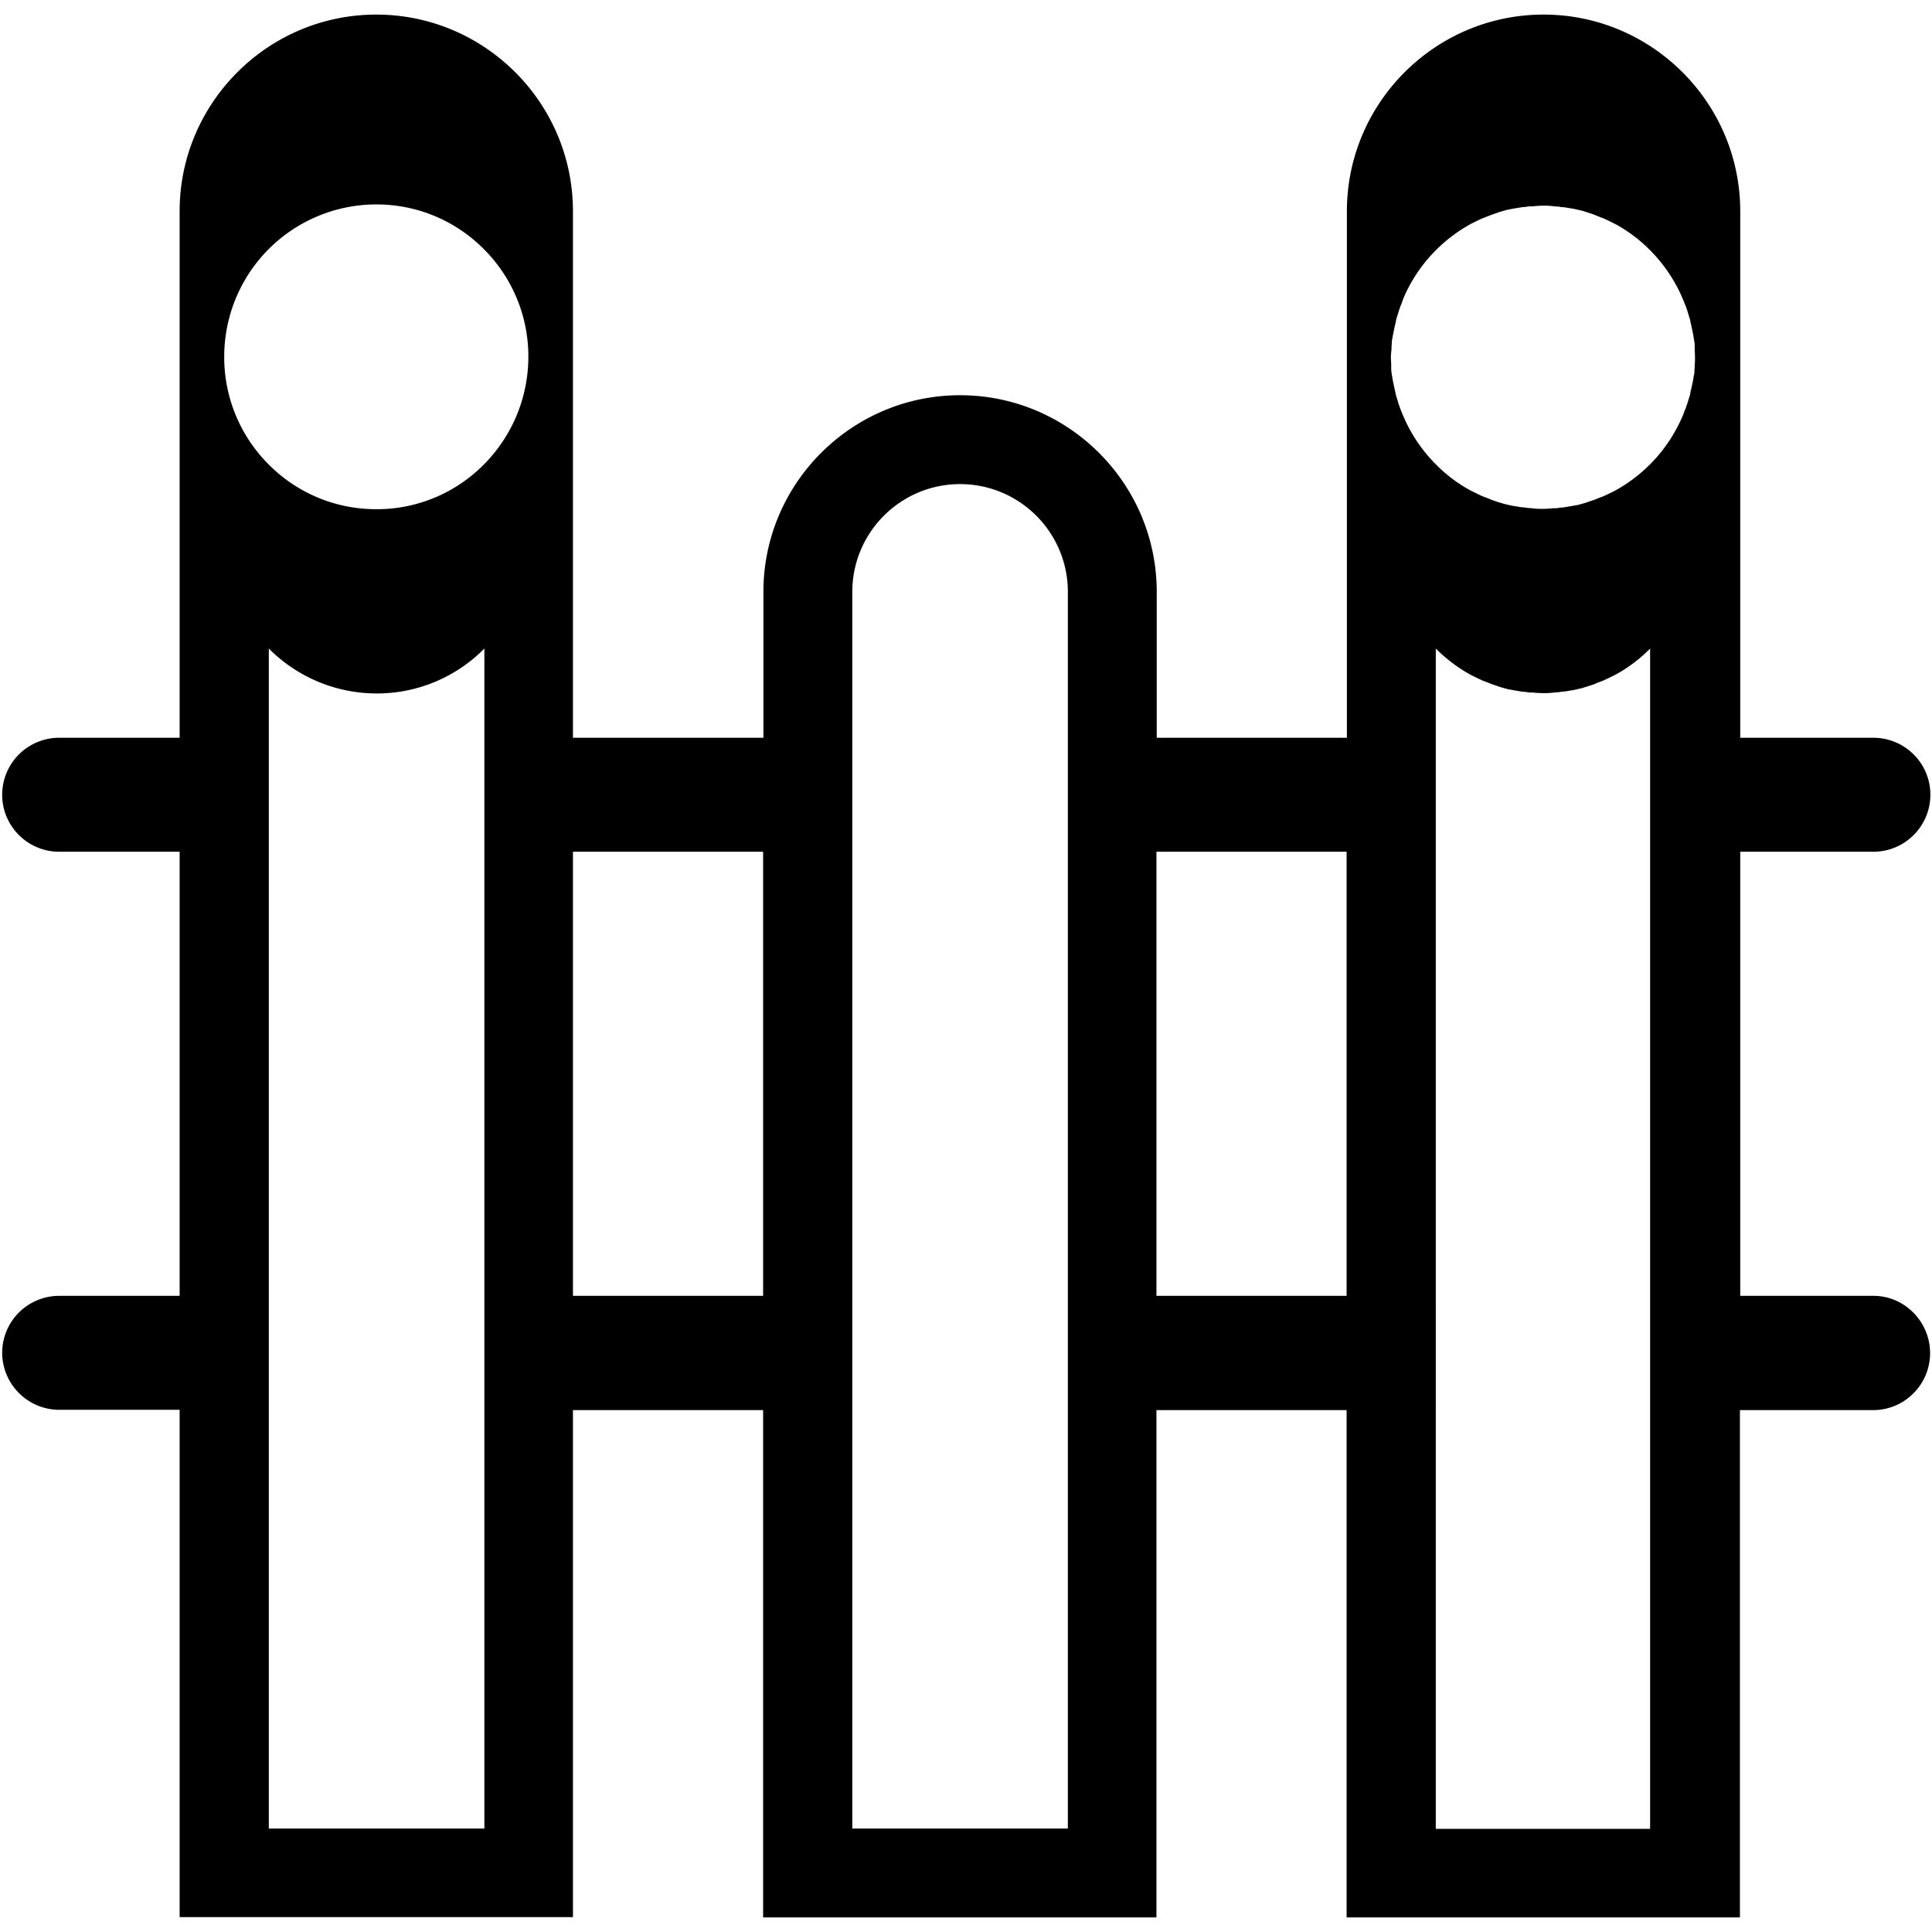 <svg t="1675752613566" class="icon" viewBox="0 0 1037 1024" version="1.1"
    xmlns="http://www.w3.org/2000/svg" p-id="1071" width="200" height="200">
    <path
        d="M1005.541 689.046h-71.467V450.666h71.467c16.969 0 30.587-13.804 30.587-30.587 0-16.969-13.791-30.587-30.587-30.587h-71.467V106.895C934.061 48.7 886.678 1.33 828.509 1.33s-105.565 47.383-105.565 105.565v282.597h-102.068V311.19c0-58.182-47.37-105.552-105.552-105.552s-105.565 47.37-105.565 105.552v78.303h-102.227V106.895C307.532 48.7 260.149 1.33 201.967 1.33 143.812 1.33 96.416 48.713 96.416 106.895v282.597H31.757a30.614 30.614 0 0 0-30.587 30.587c0 16.943 13.791 30.587 30.587 30.587H96.416v238.379H31.757a30.614 30.614 0 0 0-30.587 30.587 30.72 30.72 0 0 0 30.587 30.587H96.416v272.291h211.117V750.379H409.6V1022.67h211.117V750.379h102.068V1022.67h211.117V750.379H1005.382c16.956 0 30.587-13.791 30.587-30.587s-13.631-30.76-30.427-30.76z m-745.552 285.922h-115.699V341.604A81.681 81.681 0 0 0 202.14 365.714a80.989 80.989 0 0 0 57.849-24.111v633.364z m-58.022-708.156a80.989 80.989 0 0 1-57.849-24.111 81.282 81.282 0 0 1-23.765-57.69 81.681 81.681 0 0 1 81.614-81.787c22.608 0 43.061 9.15 57.849 24.111a81.282 81.282 0 0 1 23.778 57.69 81.986 81.986 0 0 1-23.765 57.676 80.697 80.697 0 0 1-57.849 24.111z m105.565 422.234V450.666H409.6v238.379h-102.068z m265.642 285.922h-115.699V311.19c0-31.917 25.932-57.849 57.849-57.849 31.917 0 57.849 25.932 57.849 57.849v663.778z m173.721-793.932v-0.838c0-0.997 0.16-2.168 0.16-3.165 0-0.665 0.173-1.33 0.332-1.995 0.16-0.665 0.16-1.33 0.332-1.995l0.505-2.487c0.16-0.492 0.16-0.997 0.332-1.489 0.16-0.997 0.492-1.995 0.665-2.992 0-0.332 0.16-0.665 0.16-0.997 0.332-1.17 0.665-2.168 0.997-3.165 0-0.173 0.173-0.505 0.173-0.665 0.319-1.17 0.825-2.327 1.157-3.484 0-0.173 0-0.173 0.173-0.332 0.492-1.17 0.825-2.327 1.33-3.498v-0.16a81.92 81.92 0 0 1 17.448-25.932 83.077 83.077 0 0 1 18.778-14.137c2.327-1.17 4.655-2.327 6.995-3.325h0.16c1.157-0.505 2.168-0.838 3.325-1.33 0.173 0 0.332-0.16 0.332-0.16 1.17-0.346 2.327-0.838 3.498-1.17 0.16 0 0.319-0.16 0.319-0.16 0.997-0.332 2.168-0.665 3.325-0.997 0.173 0 0.505-0.173 0.665-0.173 0.997-0.332 1.995-0.492 2.992-0.665 0.346 0 0.665-0.173 0.838-0.173l2.992-0.492c0.332 0 0.665-0.173 0.997-0.173 0.997-0.16 1.995-0.319 2.992-0.319 0.332 0 0.665-0.173 0.997-0.173 0.997-0.16 1.835-0.16 2.819-0.16 0.505 0 0.997 0 1.33-0.173 1.33 0 2.833-0.173 4.162-0.173s2.819 0 4.162 0.173c0.492 0 0.997 0 1.33 0.173 0.997 0 1.822 0.16 2.819 0.16 0.332 0 0.665 0.173 0.997 0.173 0.997 0.16 1.995 0.16 2.992 0.319 0.332 0 0.665 0.173 0.997 0.173l2.992 0.492c0.332 0 0.665 0.173 0.838 0.173 0.997 0.173 1.995 0.492 2.979 0.665 0.173 0 0.505 0.16 0.665 0.16 1.17 0.332 2.168 0.665 3.325 0.997 0.173 0 0.332 0.173 0.332 0.173a28.645 28.645 0 0 1 3.83 1.33c1.157 0.505 2.154 0.838 3.325 1.33h0.16c2.327 0.997 4.655 2.154 6.982 3.325A78.462 78.462 0 0 1 885.694 127.84c7.314 7.314 13.299 16.118 17.461 25.932 0 0.16 0.16 0.16 0.16 0.319 0.505 1.17 0.838 2.168 1.33 3.325 0 0.173 0 0.173 0.16 0.346 0.332 1.157 0.838 2.327 1.17 3.484 0 0.16 0.173 0.492 0.173 0.665 0.319 0.997 0.665 2.154 0.997 3.152 0 0.332 0.16 0.665 0.16 0.997 0.173 0.997 0.505 1.995 0.665 3.006 0.16 0.492 0.16 0.997 0.332 1.489l0.505 2.5c0.16 0.665 0.16 1.33 0.332 1.995 0.16 0.665 0.16 1.33 0.332 1.995 0.16 0.984 0.16 2.154 0.16 3.152v0.838c0 1.33 0.16 2.819 0.16 4.149s0 2.819-0.16 4.162v0.825c0 0.997-0.173 2.154-0.173 3.152 0 0.665-0.16 1.33-0.332 1.995-0.16 0.665-0.16 1.33-0.319 1.995l-0.505 2.5c-0.173 0.492-0.173 0.997-0.332 1.489-0.173 0.997-0.505 1.995-0.665 3.006 0 0.319-0.16 0.665-0.16 0.997-0.332 1.157-0.665 2.154-0.997 3.152 0 0.16-0.173 0.492-0.173 0.665-0.332 1.17-0.838 2.327-1.17 3.498 0 0.16 0 0.16-0.16 0.319-0.505 1.17-0.838 2.327-1.33 3.498 0 0.173 0 0.173-0.173 0.332a81.92 81.92 0 0 1-17.448 25.932 83.077 83.077 0 0 1-18.778 14.137c-2.327 1.157-4.655 2.327-6.995 3.325h-0.16c-1.17 0.492-2.168 0.825-3.325 1.33-0.173 0-0.332 0.16-0.332 0.16-1.17 0.332-2.327 0.838-3.498 1.157-0.16 0-0.319 0.173-0.319 0.173-0.997 0.332-2.168 0.665-3.325 0.997-0.173 0-0.505 0.16-0.665 0.16-0.997 0.346-1.995 0.505-2.992 0.665-0.346 0-0.665 0.173-0.838 0.173l-2.992 0.492c-0.332 0-0.665 0.173-0.997 0.173-0.997 0.16-1.995 0.332-2.992 0.332-0.332 0-0.665 0.16-0.997 0.16-0.997 0.173-1.822 0.173-2.819 0.173-0.505 0-1.011 0-1.33 0.173-1.33 0-2.833 0.16-4.162 0.16s-2.819 0-4.162-0.16c-0.492 0-0.997 0-1.33-0.173-0.997 0-1.822-0.16-2.819-0.16-0.332 0-0.665-0.173-0.997-0.173-0.997-0.16-1.995-0.16-2.992-0.332-0.332 0-0.665-0.173-0.997-0.173l-2.992-0.492c-0.332 0-0.665-0.16-0.838-0.16-0.997-0.173-1.995-0.505-2.979-0.665-0.173 0-0.505-0.173-0.665-0.173-1.17-0.332-2.168-0.665-3.325-0.997-0.173 0-0.346-0.16-0.346-0.16a28.645 28.645 0 0 1-3.817-1.33c-1.157-0.505-2.168-0.838-3.325-1.33h-0.16c-2.327-0.997-4.655-2.168-6.995-3.325a78.462 78.462 0 0 1-18.778-14.137 81.92 81.92 0 0 1-17.461-25.932c-0.492-1.17-0.997-2.327-1.489-3.657 0-0.16 0-0.16-0.16-0.332-0.346-1.17-0.838-2.327-1.17-3.484 0-0.173-0.16-0.505-0.16-0.665-0.332-0.997-0.665-2.168-0.997-3.165 0-0.332-0.173-0.665-0.173-0.997-0.173-0.997-0.505-1.995-0.665-2.992-0.16-0.492-0.16-0.997-0.332-1.503l-0.505-2.487c-0.16-0.665-0.16-1.33-0.332-1.995-0.16-0.665-0.16-1.33-0.319-1.995-0.173-0.997-0.173-2.168-0.173-3.165v-0.825c0-1.33-0.16-2.833-0.16-4.162s0.16-2.979 0.332-4.309z m-126.178 508.01V450.666h102.068v238.379h-102.068z m149.943 285.922V341.604c5.479 5.492 11.796 10.306 18.778 14.137 2.327 1.157 4.655 2.327 6.995 3.325h0.16c1.157 0.505 2.168 0.838 3.325 1.33 0.173 0 0.332 0.16 0.332 0.16 1.17 0.346 2.327 0.838 3.498 1.17 0.16 0 0.319 0.16 0.319 0.16 0.997 0.346 2.168 0.665 3.325 1.011 0.173 0 0.505 0.16 0.665 0.16 0.997 0.332 1.995 0.492 2.992 0.665 0.346 0 0.665 0.16 0.838 0.16l2.992 0.505c0.332 0 0.665 0.173 0.997 0.173 0.997 0.16 1.995 0.319 2.992 0.319 0.332 0 0.665 0.173 0.997 0.173 0.997 0.16 1.835 0.16 2.819 0.16 0.505 0 0.997 0 1.33 0.173 1.33 0 2.833 0.16 4.162 0.16s2.819 0 4.162-0.16c0.492 0 0.997 0 1.33-0.173 0.997 0 1.822-0.16 2.819-0.16 0.332 0 0.665-0.16 0.997-0.16 0.997-0.173 1.995-0.173 2.992-0.332 0.332 0 0.665-0.173 0.997-0.173l2.992-0.492c0.332 0 0.665-0.173 0.838-0.173 0.997-0.173 1.995-0.505 2.979-0.665 0.173 0 0.505-0.16 0.665-0.16l3.325-1.011c0.173 0 0.332-0.16 0.332-0.16 1.17-0.332 2.327-0.665 3.498-1.157 0.173 0 0.332-0.173 0.332-0.173 1.157-0.505 2.154-0.838 3.325-1.33h0.16c2.327-0.997 4.655-2.168 6.982-3.325a78.462 78.462 0 0 0 18.791-14.137v633.524h-115.034v-0.173z"
        fill="#000000" p-id="1072"></path>
</svg>